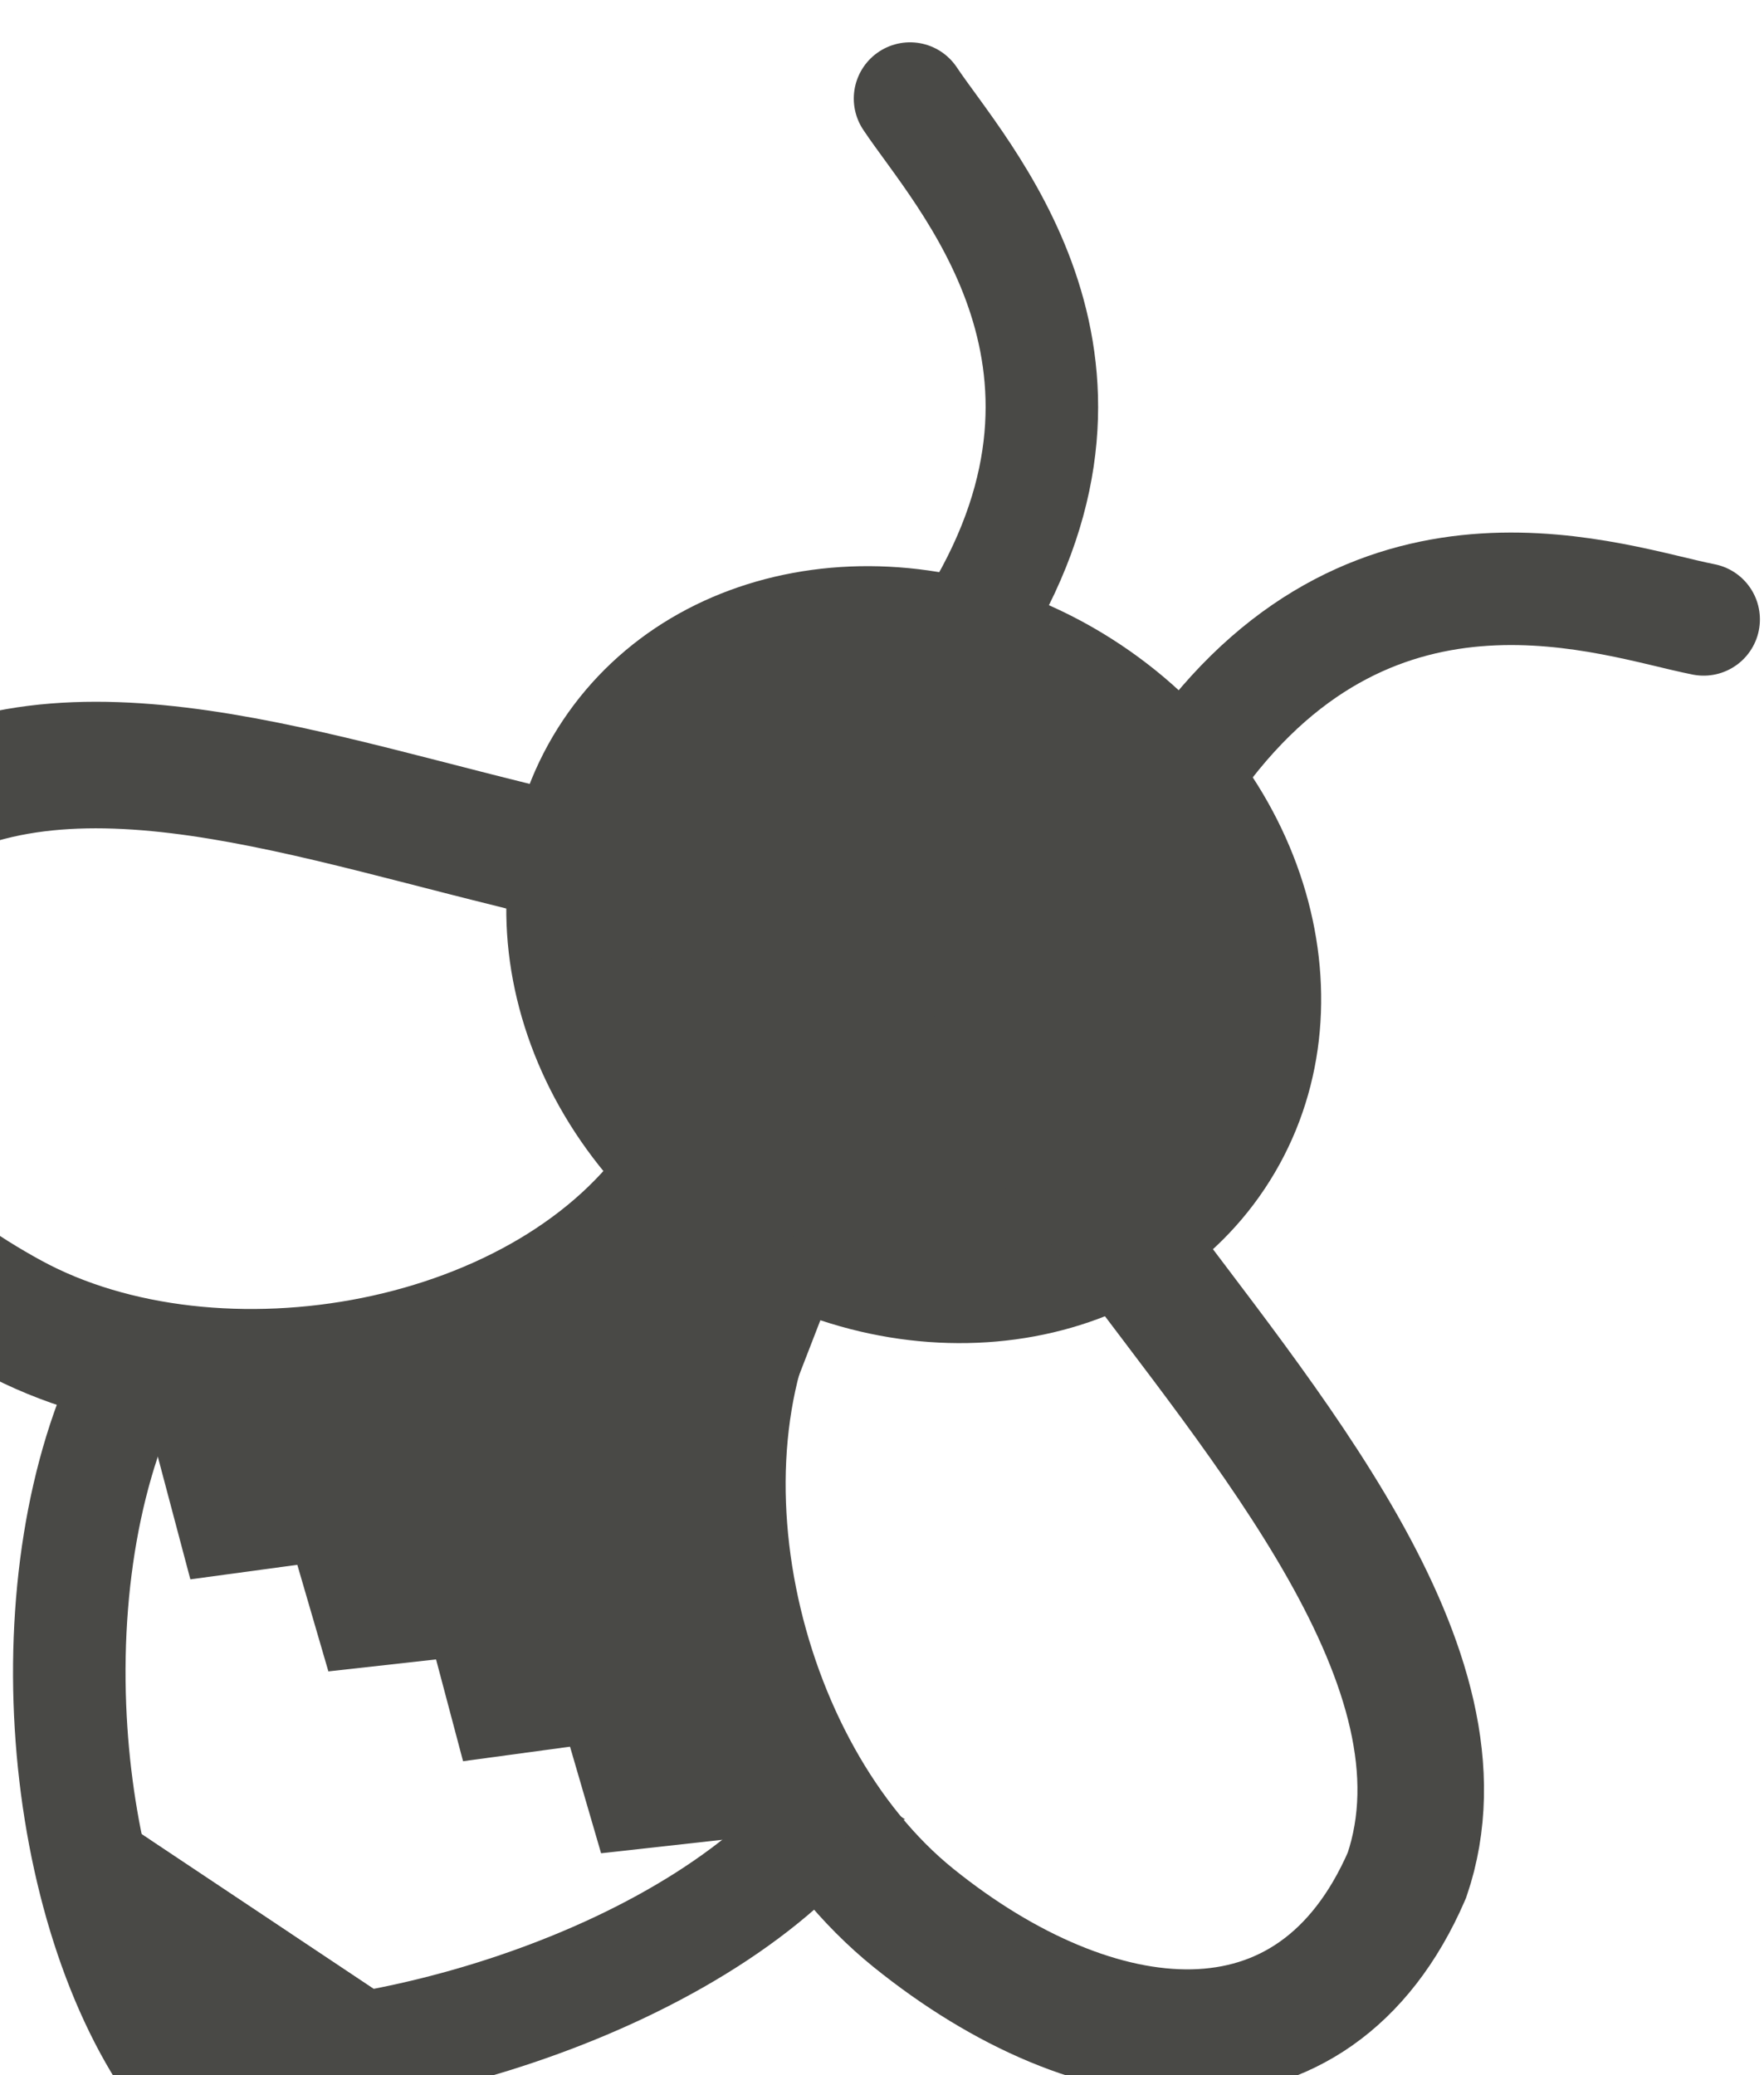 <svg width="340" height="400" viewBox="0 0 340 400" fill="none" xmlns="http://www.w3.org/2000/svg">
<g filter="url(#filter0_i_6_82)">
<path d="M231.007 137.688C265.6 90.709 311.078 108.01 328.369 111.397" stroke="#494946" stroke-width="21.685" stroke-linecap="round"/>
<path d="M188.537 110.99C218.62 61.003 185.173 25.662 175.404 11" stroke="#494946" stroke-width="21.685" stroke-linecap="round"/>
<path d="M136.26 235.775C173.622 260.695 221.755 254.142 243.768 221.139C265.781 188.135 253.337 141.179 215.975 116.259C178.613 91.339 130.48 97.891 108.467 130.895C86.454 163.898 98.897 210.855 136.26 235.775Z" fill="#494946"/>
<path d="M271.181 353.459C253.128 395.178 211.03 389.906 176.077 361.708C141.126 333.507 126.714 269.629 152.049 231.643C177.386 193.658 184.265 186.458 215.079 228.189C243.489 266.663 284.72 313.616 271.181 353.459Z" stroke="#494946" stroke-width="24.395"/>
<path d="M-26.691 154.783C-58.273 187.479 -37.231 224.321 2.233 245.755C41.697 267.189 106.21 255.953 131.546 217.968C156.881 179.983 148.891 167.198 98.524 154.783C52.089 143.337 4.89 126.974 -26.691 154.783Z" stroke="#494946" stroke-width="24.395"/>
<path fill-rule="evenodd" clip-rule="evenodd" d="M15.78 251.553C-5.831 294.536 -0.088 362.895 26.088 398.512C63.781 405.5 133.561 387.545 165.621 351.543C160.79 345.956 156.532 339.633 152.923 332.818C142.334 347.22 121.818 360.125 96.945 368.671C75.522 376.036 54.233 379.009 38.794 378.183C30.642 363.491 25.217 342.902 24.326 320.721C23.311 295.472 28.318 271.887 38.068 256.058C30.35 255.359 22.833 253.865 15.78 251.553ZM122.88 228.508C126.115 225.264 129.024 221.748 131.546 217.968C133.205 215.48 134.708 213.037 136.055 210.641C139.849 212.467 143.562 214.579 147.166 216.983C150.698 219.338 154.012 221.899 157.102 224.638C155.4 226.81 153.715 229.145 152.049 231.643C149.538 235.409 147.417 239.429 145.667 243.644C142.506 240.489 138.991 237.595 135.133 235.023C131.199 232.399 127.094 230.231 122.88 228.508Z" fill="#494946"/>
<path d="M121.605 216.225L159.941 241.794L141.888 288.4L165.554 353.058L14.468 252.287L77.995 247.414L121.605 216.225Z" fill="#494946"/>
<path d="M11.443 334.981L90.368 387.624L29.097 394.002L11.443 334.981Z" fill="#494946"/>
<path d="M11.443 334.981L90.368 387.624L29.097 394.002L11.443 334.981Z" fill="#494946"/>
<path d="M21.989 241.012L93.505 288.714L36.69 296.434L21.989 241.012Z" fill="#494946"/>
<path d="M74.551 276.069L146.068 323.77L89.252 331.49L74.551 276.069Z" fill="#494946"/>
<path d="M46.794 257.557L121.906 307.656L63.293 314.177L46.794 257.557Z" fill="#494946"/>
<path d="M99.356 292.615L174.469 342.715L115.855 349.234L99.356 292.615Z" fill="#494946"/>
</g>
<defs>
<filter id="filter0_i_6_82" x="-54.201" y="0.156" width="393.415" height="406.344" filterUnits="userSpaceOnUse" color-interpolation-filters="sRGB">
<feFlood flood-opacity="0" result="BackgroundImageFix"/>
<feBlend mode="normal" in="SourceGraphic" in2="BackgroundImageFix" result="shape"/>
<feColorMatrix in="SourceAlpha" type="matrix" values="0 0 0 0 0 0 0 0 0 0 0 0 0 0 0 0 0 0 127 0" result="hardAlpha"/>
<feOffset dy="8"/>
<feGaussianBlur stdDeviation="3.25"/>
<feComposite in2="hardAlpha" operator="arithmetic" k2="-1" k3="1"/>
<feColorMatrix type="matrix" values="0 0 0 0 0 0 0 0 0 0 0 0 0 0 0 0 0 0 0.85 0"/>
<feBlend mode="normal" in2="shape" result="effect1_innerShadow_6_82"/>
</filter>
</defs>
</svg>
